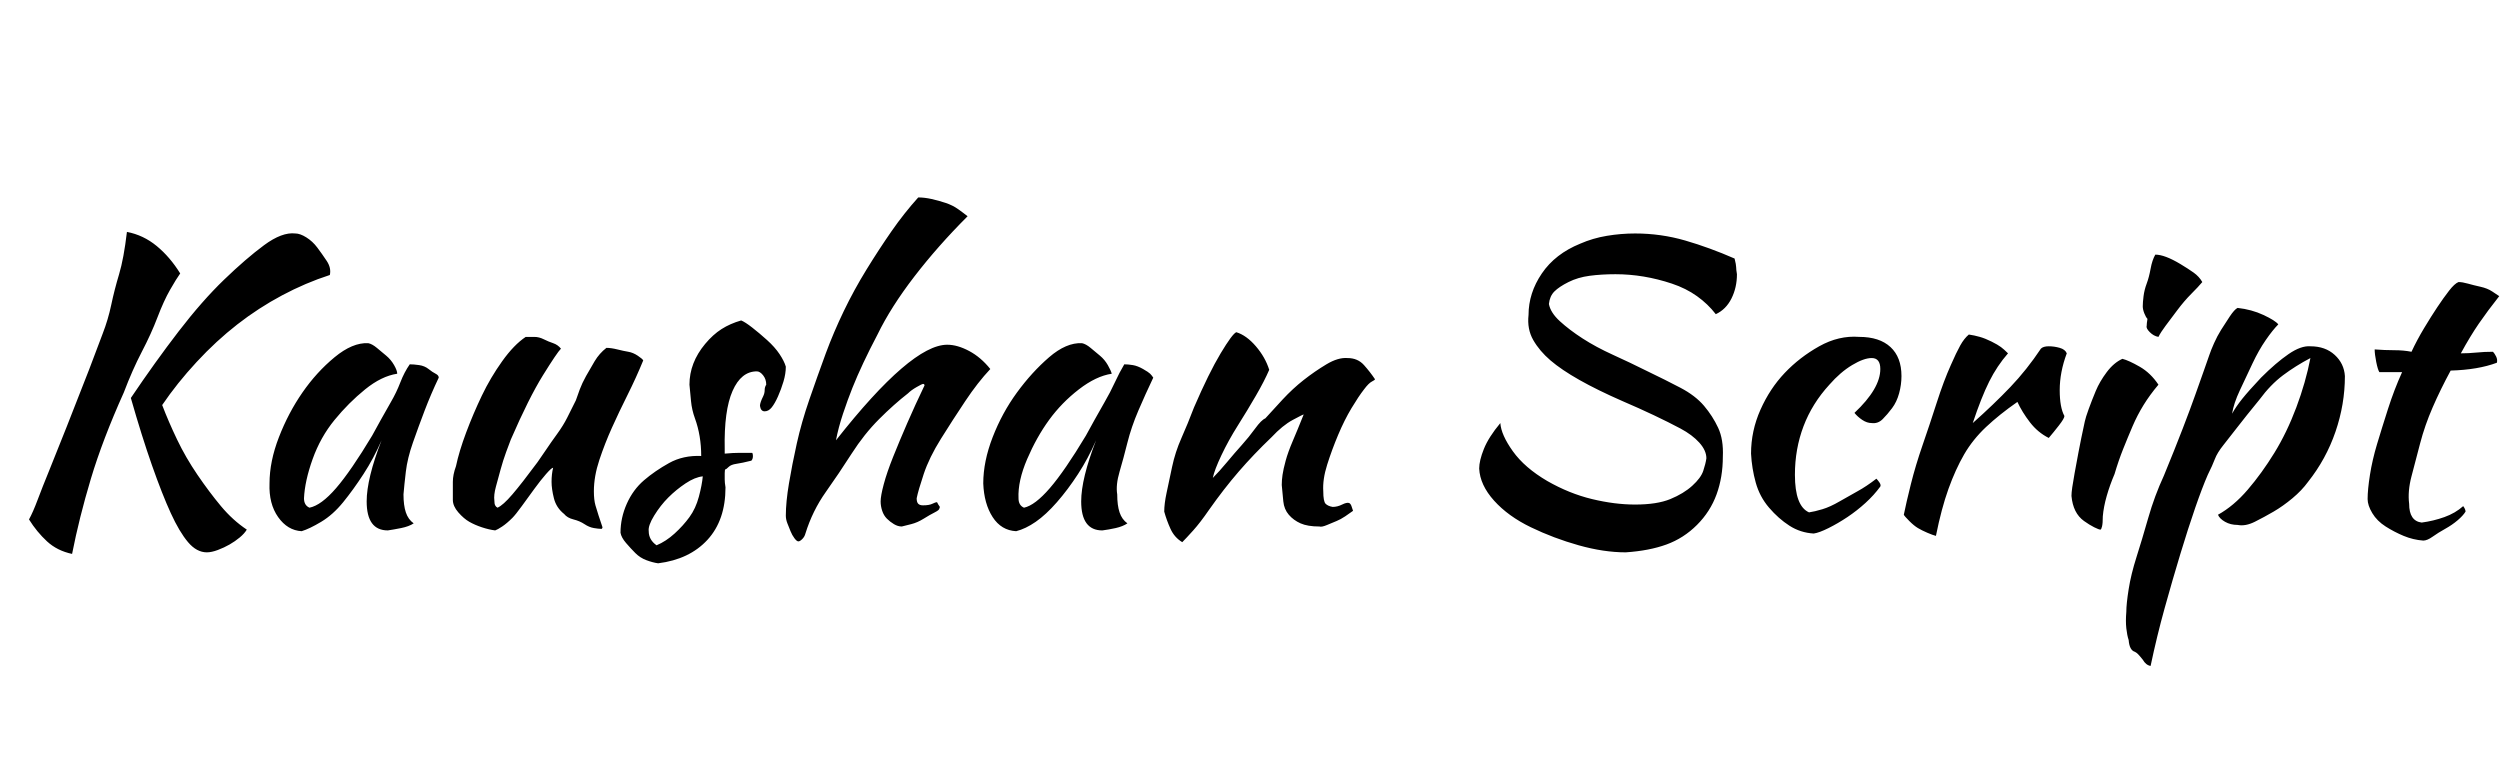 <svg id="fnt-Kaushan Script" viewBox="0 0 3191 1000" xmlns="http://www.w3.org/2000/svg"><path id="kaushan-script" class="f" d="M167 508q31-46 61-85t58-66 51-44 40-15q6 0 14 5t14 13 12 17 4 18q-31 10-61 26t-57 37-52 48-44 55q8 21 19 44t26 45 30 40 33 30q-3 5-9 10t-13 9-15 7-14 3q-13 0-24-13t-22-37-24-61-27-86m-75 199q-19-4-32-16t-23-28q5-9 11-25t15-38 22-55 29-74q10-27 17-45t11-37 10-39 10-54q21 4 38 18t30 35q-5 7-13 21t-16 35-20 44-23 52q-27 60-42 110t-24 96m431-242q5 0 12 1t12 5 9 6 4 5q-10 21-18 42t-15 41-9 37-3 29q0 14 3 23t10 14q-6 4-16 6t-17 3q-27 0-27-37 0-29 19-78-10 23-23 43t-26 36-28 25-25 12q-18-1-30-18t-11-43q0-28 12-59t30-57 41-45 43-18q5 1 11 6t12 10 10 12 4 11q-20 3-41 20t-39 39-28 50-11 50q0 9 7 12 15-3 34-25t46-67q5-9 11-20t13-23 12-25 12-23m197 191q-10-8-13-20t-3-21q0-10 2-18-2 0-9 8t-15 19-16 22-12 15q-7 7-13 11t-9 5q-8-1-17-4t-16-7-14-12-7-16q0-14 0-23t4-20q4-19 13-43t20-47 26-44 30-31q5 0 11 0t12 3 12 5 10 7q-5 5-23 34t-41 82q-2 5-6 16t-7 22-6 22-2 18q0 4 1 6t3 3q7-3 19-17t32-41q5-7 11-16t14-20 13-21 11-22q2-6 5-14t8-17 11-19 15-17q6 0 14 2t14 3 12 5 7 6q-9 22-20 44t-20 42-16 41-7 40q0 11 2 18t4 13 3 9 2 6q0 1-1 2 0 0-1 0-3 0-9-1t-12-5-14-6-12-7m283-188q0 9-3 19t-7 19-8 14-9 5q-5 0-6-7 0-2 1-5t3-7 2-8 2-7q0-7-4-12t-8-5q-20 0-31 25t-10 74q0 5 0 6 11-1 19-1t16 0q1 1 1 4 0 4-2 6-12 3-19 4t-10 4-4 3-1 5q0 4 0 8t1 10q0 42-23 67t-63 30q-7-1-15-4t-14-9-12-13-7-13q0-19 8-37t22-30 32-22 41-9q0-13-2-25t-6-23-5-22-2-21q0-14 5-27t15-25 21-19 25-11q5 2 14 9t19 16 16 18 8 16m-165 228q12-5 23-15t19-21 12-26 5-26q-10 1-22 9t-22 18-18 23-7 20q0 11 10 18m165-38q0-17 4-41t10-51 16-56 21-59q10-27 23-54t29-53 32-49 34-43q8 0 17 2t18 5 16 8 12 9q-38 38-68 77t-47 74q-10 19-18 36t-14 32-12 33-9 34q96-122 142-122 13 0 28 8t27 23q-16 17-32 41t-31 48-22 45-9 31q0 5 2 7t6 2q8 0 12-2t6-2q2 4 3 5t0 3q0 2-6 5t-14 8-16 7-12 3q-5 0-10-3t-9-7-6-10-2-12q0-7 4-22t12-35 18-43 22-48q0-2-2-2-1 0-8 4t-11 8q-18 14-37 33t-35 44-33 49-26 53q-1 4-4 7t-5 3q-2 0-5-4t-5-9-4-10-2-10m432-193q5 0 11 1t13 5 9 6 4 5q-10 21-19 42t-14 41-10 37-3 29q0 14 3 23t10 14q-6 4-15 6t-17 3q-27 0-27-37 0-29 19-78-10 23-23 43t-27 36-27 25-25 12q-19-1-30-18t-12-43q0-28 12-59t31-57 41-45 42-18q5 1 11 6t12 10 10 12 5 11q-20 3-42 20t-38 39-28 50-11 50q0 9 7 12 14-3 33-25t46-67q5-9 11-20t13-23 13-25 12-23m143-41q13 4 25 18t17 30q-6 14-17 33t-23 38-21 38-11 29q8-8 18-20t19-22 17-21 13-13q9-10 22-24t27-25 29-20 27-8q13 0 21 9t14 18q0 1-4 3t-10 10q-7 9-16 24t-17 34-14 38-5 34q0 13 3 16t9 4q6 0 12-3t9-2q2 1 3 4t2 6q-4 3-10 7t-11 6-12 5-10 2q-15 0-24-4t-15-11-7-17-2-21q0-6 1-13t4-18 9-25 14-34q-1 0-14 7t-27 22q-23 22-42 44t-38 49q-11 16-20 26t-14 15q-10-6-15-17t-8-22q0-10 3-24t7-33 12-37 16-39q19-44 34-69t20-27m636-94q2 8 2 11t1 9q0 17-7 31t-20 20q-10-13-24-23t-32-16-36-9-36-3-33 2-27 8-18 12-7 16q2 11 14 22t29 22 39 21 42 20q25 12 44 22t30 23 18 28 6 37q0 26-8 48t-25 39-39 25-52 10q-28 0-60-9t-61-23-47-34-19-41q0-10 6-25t21-33q1 15 16 36t44 38q28 16 57 23t55 7q28 0 45-7t28-17 14-19 4-16q0-10-9-20t-24-18-34-17-40-18q-32-14-55-27t-37-25-22-26-6-32q0-28 17-53t49-38q16-7 34-10t36-3q33 0 64 9t63 23m21 249q0-29 12-56t31-47 44-34 51-12q26 0 40 13t14 37q0 11-3 22t-9 19-12 14-14 5q-6 0-12-4t-10-9q33-31 33-56 0-14-11-14-10 0-25 9t-29 25q-22 24-33 53t-11 62q0 40 18 48 7-1 17-4t22-10 23-13 24-16q2 2 4 5t1 5q-8 11-19 21t-23 18-24 14-19 7q-17-1-31-10t-26-23-17-32-6-37m195 78q3-15 9-39t15-50 18-54 18-48q7-16 12-25t11-14q7 1 14 3t15 6 12 7 9 8q-14 16-24 36t-21 53q27-24 48-46t39-49q3-3 10-3 7 0 14 2t9 7q-9 24-9 47 0 22 6 33 0 3-7 12t-13 16q-14-7-24-20t-16-26q-23 16-40 32t-28 35-20 44-16 60q-4-1-11-4t-12-6-11-9-7-8m214-24q0-4 1-11t3-18 5-27 8-39q1-5 5-16t9-23 14-24 20-17q8 2 22 10t24 23q-11 13-19 26t-14 27-12 29-11 32q-6 14-10 28t-5 26q0 9-1 13t-2 4q-2 0-8-3t-13-8-11-13-5-19m96-217q0-3 1-9-2-2-4-7t-2-9q0-5 1-13t4-16 5-19 6-18q6 0 14 3t18 9 17 11 11 12q-5 6-14 15t-18 21-15 20-9 14q-6-1-11-6t-4-8m-15 416q-7-2-8-15-2-6-3-15t0-21q0-10 3-29t10-41 15-50 20-54q14-34 24-60t16-43 11-31 7-20q2-6 6-15t9-17 11-17 10-11q18 2 33 9t19 12q-7 7-16 20t-17 30-16 34-10 30q5-9 13-19t24-27q19-19 35-30t28-10q19 0 31 11t13 27q0 36-12 71t-35 64q-8 11-20 21t-24 17-24 13-22 4q-9 0-16-4t-9-9q20-11 38-32t34-47 28-58 18-63q-19 10-35 22t-30 31q-18 22-28 35t-18 23-11 18-9 20q-7 16-16 42t-19 59-20 69-18 74q-6-1-10-8-4-5-6-7t-4-3m341-357h-29q-2-3-4-13t-2-16q13 1 25 1t22 2q7-15 16-30t17-27 15-21 12-11q5 0 12 2t16 4 15 6 9 6q-15 19-26 35t-23 38q10 0 20-1t21-1q2 2 4 6t1 8q-24 9-59 10-13 24-23 47t-16 46-11 42-3 35q0 22 16 24 15-2 29-7t24-14q3 4 3 7-3 5-10 11t-16 11-16 10-12 5q-13-1-25-6t-23-12-17-17-6-18q0-12 3-31t9-39 14-45 18-47" />
</svg>